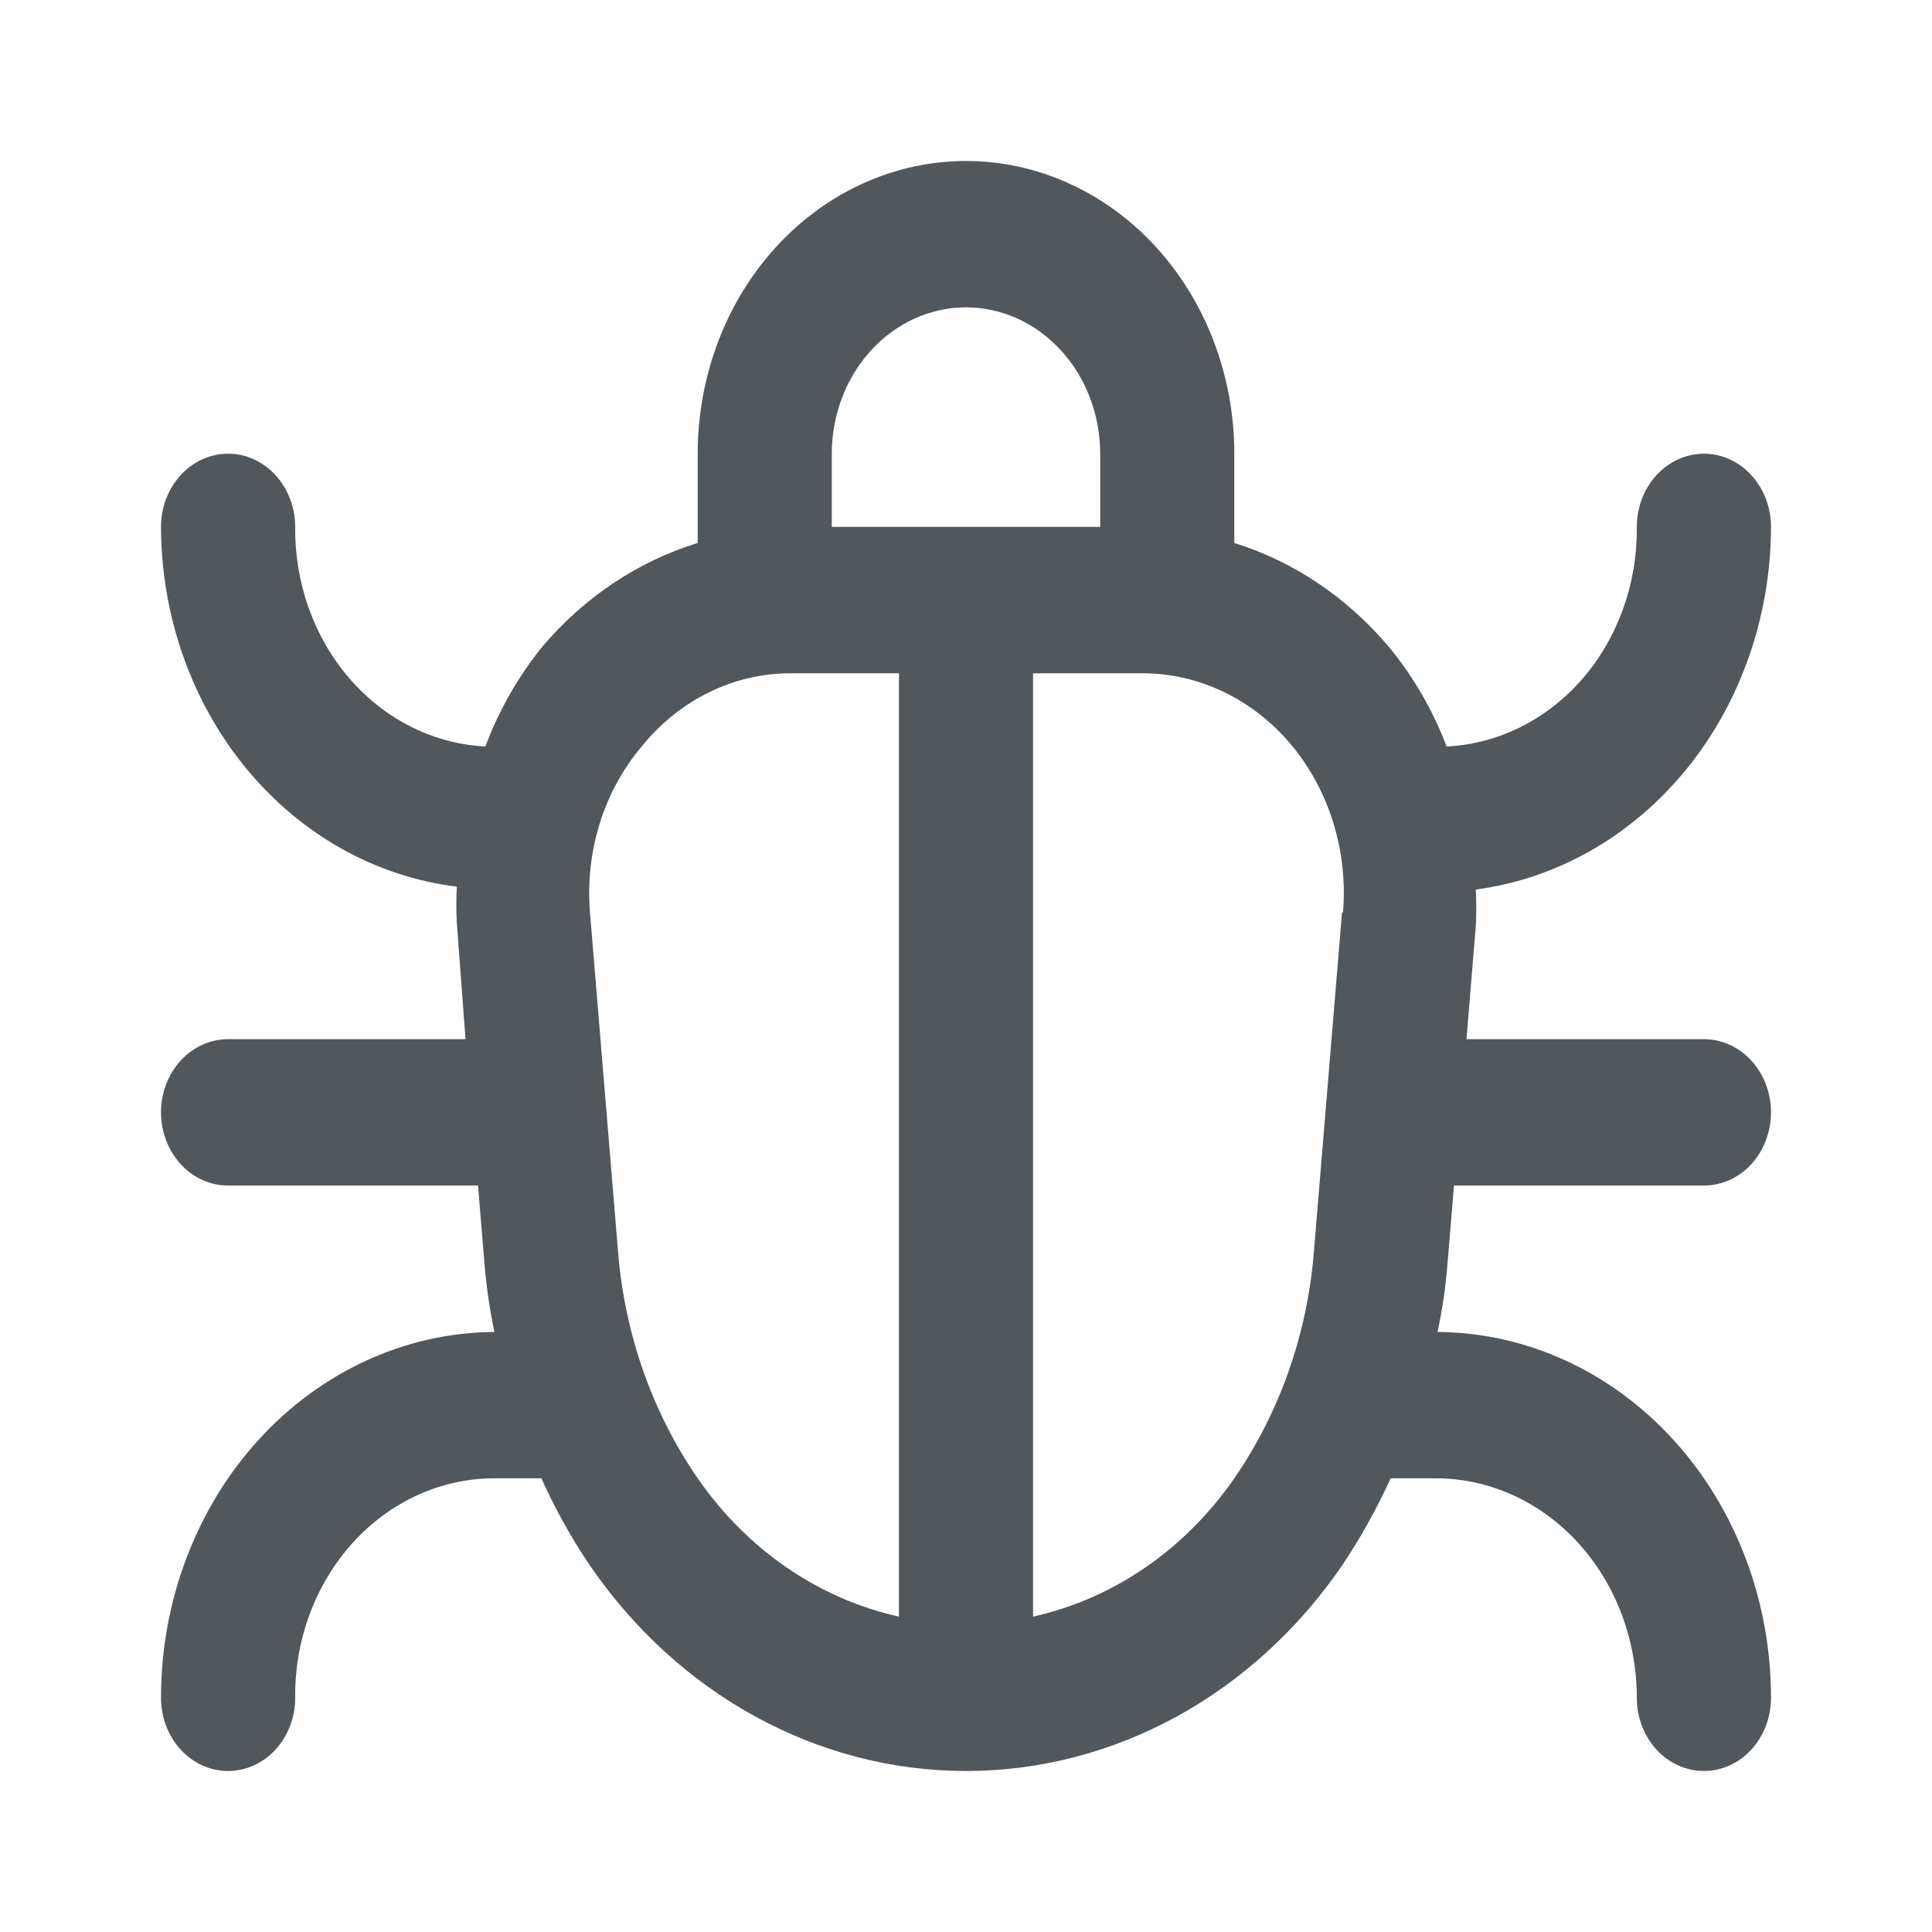 <svg width="24" height="24" viewBox="0 0 24 24" fill="none" xmlns="http://www.w3.org/2000/svg">
<path d="M2 21.091C2 21.332 2.088 21.563 2.244 21.734C2.4 21.904 2.612 22 2.833 22C3.054 22 3.266 21.904 3.423 21.734C3.579 21.563 3.667 21.332 3.667 21.091C3.663 20.734 3.725 20.38 3.848 20.049C3.971 19.719 4.153 19.418 4.383 19.164C4.613 18.91 4.887 18.709 5.189 18.572C5.491 18.434 5.815 18.364 6.142 18.364H6.725C6.897 18.747 7.101 19.112 7.333 19.454C7.877 20.245 8.581 20.886 9.391 21.328C10.201 21.77 11.094 22 12 22C12.906 22 13.799 21.77 14.609 21.328C15.419 20.886 16.123 20.245 16.667 19.454C16.898 19.111 17.101 18.746 17.275 18.364H17.858C18.517 18.371 19.146 18.661 19.61 19.172C20.073 19.683 20.333 20.372 20.333 21.091C20.333 21.332 20.421 21.563 20.577 21.734C20.734 21.904 20.946 22 21.167 22C21.388 22 21.6 21.904 21.756 21.734C21.912 21.563 22 21.332 22 21.091C22 19.89 21.564 18.738 20.788 17.886C20.012 17.035 18.959 16.553 17.858 16.546C17.916 16.276 17.956 16.003 17.979 15.727L18.062 14.727H21.167C21.388 14.727 21.6 14.632 21.756 14.461C21.912 14.29 22 14.059 22 13.818C22 13.577 21.912 13.346 21.756 13.175C21.6 13.005 21.388 12.909 21.167 12.909H18.217L18.333 11.505C18.341 11.353 18.341 11.201 18.333 11.05C19.343 10.917 20.273 10.385 20.949 9.556C21.624 8.726 21.998 7.655 22 6.545C22 6.304 21.912 6.073 21.756 5.903C21.6 5.732 21.388 5.636 21.167 5.636C20.946 5.636 20.734 5.732 20.577 5.903C20.421 6.073 20.333 6.304 20.333 6.545C20.341 7.246 20.099 7.922 19.659 8.431C19.218 8.94 18.612 9.242 17.971 9.273C17.798 8.822 17.557 8.405 17.258 8.041C16.738 7.424 16.072 6.975 15.333 6.745V5.636C15.333 4.672 14.982 3.747 14.357 3.065C13.732 2.383 12.884 2 12 2C11.116 2 10.268 2.383 9.643 3.065C9.018 3.747 8.667 4.672 8.667 5.636V6.745C7.929 6.972 7.263 7.415 6.742 8.027C6.442 8.396 6.201 8.817 6.029 9.273C5.388 9.241 4.783 8.939 4.343 8.43C3.902 7.921 3.66 7.245 3.667 6.545C3.667 6.304 3.579 6.073 3.423 5.903C3.266 5.732 3.054 5.636 2.833 5.636C2.612 5.636 2.4 5.732 2.244 5.903C2.088 6.073 2 6.304 2 6.545C2.003 7.652 2.379 8.72 3.057 9.544C3.735 10.368 4.666 10.891 5.675 11.014C5.667 11.165 5.667 11.317 5.675 11.468L5.783 12.909H2.833C2.612 12.909 2.4 13.005 2.244 13.175C2.088 13.346 2 13.577 2 13.818C2 14.059 2.088 14.29 2.244 14.461C2.4 14.632 2.612 14.727 2.833 14.727H5.938L6.021 15.727C6.044 16.003 6.085 16.276 6.142 16.546C5.041 16.553 3.988 17.035 3.212 17.886C2.436 18.738 2 19.89 2 21.091ZM16.671 11.336L16.321 15.559C16.238 16.576 15.896 17.547 15.333 18.364C14.72 19.25 13.831 19.861 12.833 20.082V8.364H14.183C14.531 8.362 14.876 8.44 15.195 8.592C15.514 8.744 15.8 8.967 16.036 9.247C16.271 9.527 16.45 9.857 16.562 10.217C16.673 10.577 16.715 10.958 16.683 11.336H16.671ZM12 3.818C12.442 3.818 12.866 4.01 13.178 4.351C13.491 4.692 13.667 5.154 13.667 5.636V6.545H10.333V5.636C10.333 5.154 10.509 4.692 10.822 4.351C11.134 4.01 11.558 3.818 12 3.818ZM7.971 9.273C8.202 8.987 8.486 8.759 8.804 8.602C9.122 8.445 9.468 8.364 9.817 8.364H11.167V20.082C10.169 19.861 9.28 19.25 8.667 18.364C8.105 17.549 7.763 16.579 7.679 15.564L7.329 11.336C7.298 10.963 7.339 10.586 7.45 10.23C7.56 9.875 7.738 9.549 7.971 9.273Z" fill="#52575C"/>
</svg>
